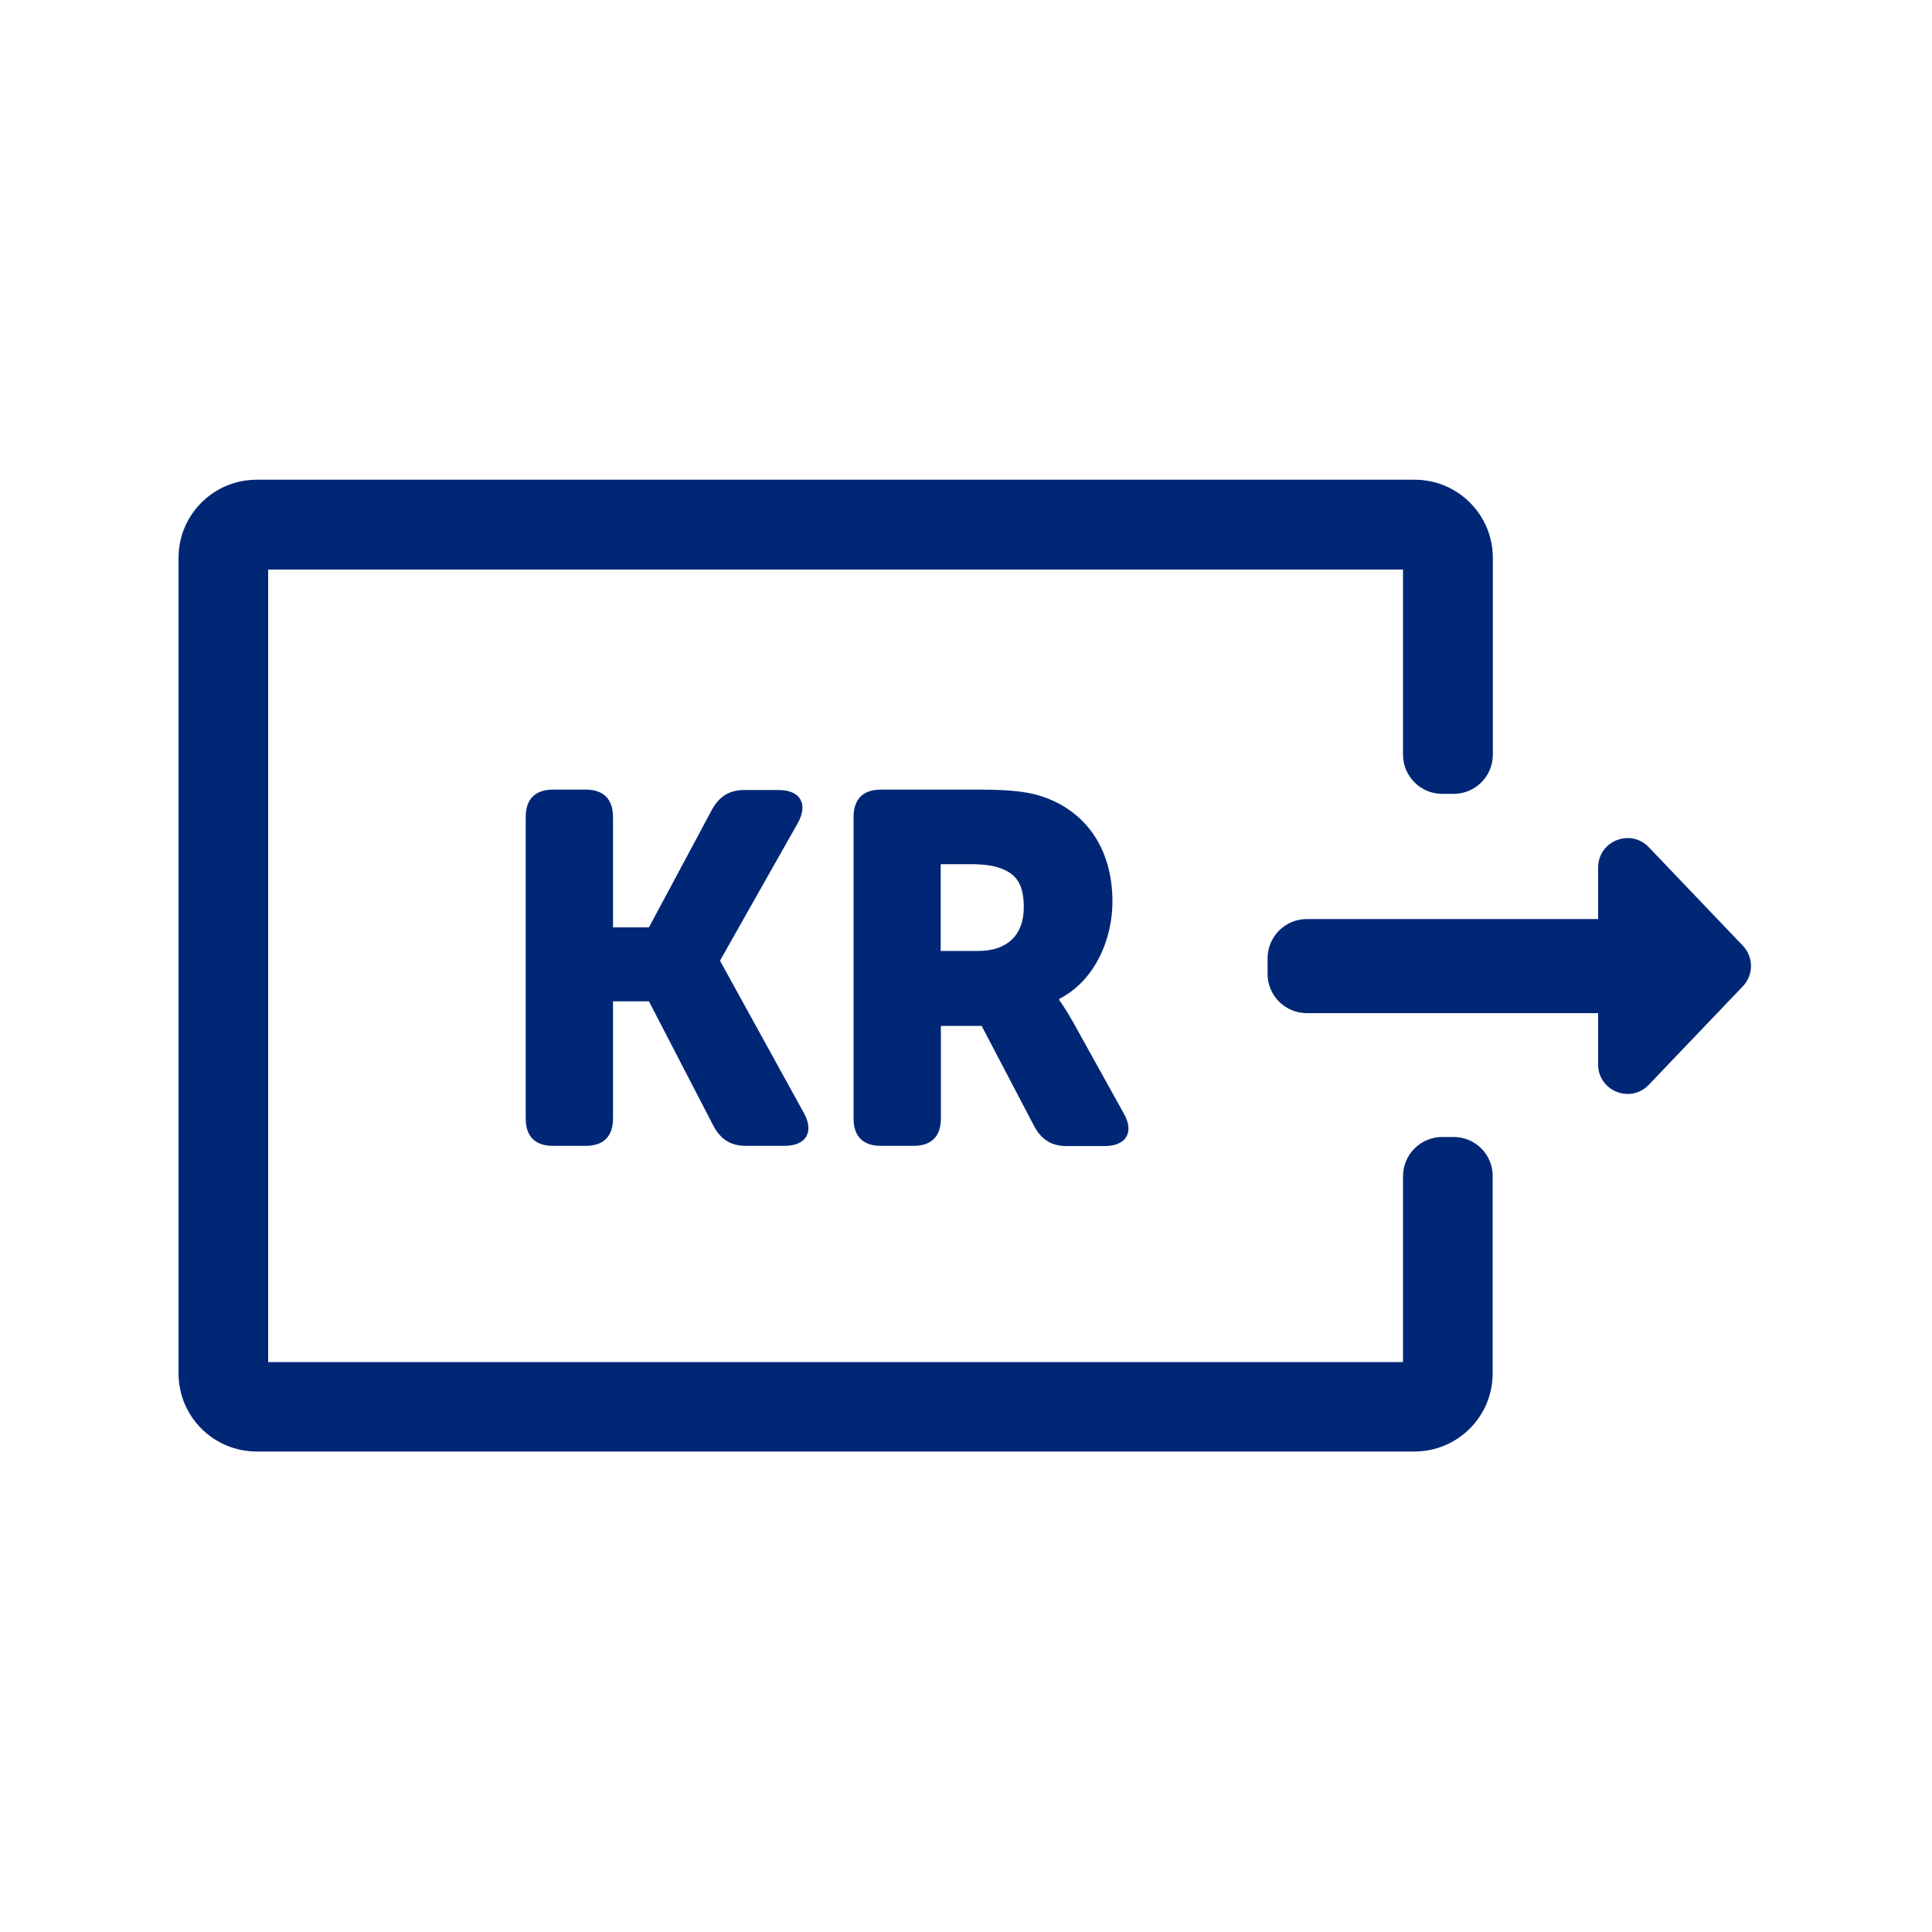 <?xml version="1.0" encoding="utf-8"?>
<!-- Generator: Adobe Illustrator 18.1.1, SVG Export Plug-In . SVG Version: 6.00 Build 0)  -->
<svg version="1.1" id="Layer_1" xmlns="http://www.w3.org/2000/svg" xmlns:xlink="http://www.w3.org/1999/xlink" x="0px" y="0px"
	 viewBox="100 -100 1000 1000" enable-background="new 100 -100 1000 1000" xml:space="preserve">
<g id="betaling">
	<path fill="#002776" d="M675.8,366.7c0-26.8-13.1-45.6-34-53.6c-8-3.1-17-4.4-35.8-4.4h-50c-9.3,0-14.2,4.9-14.2,14.2v156
		c0,9.3,4.9,14.2,14.2,14.2h16.8c9.3,0,14.2-4.9,14.2-14.2v-47.9h21.1l27.3,52.1c3.9,7,9,10.1,16.8,10.1h19.6
		c11.1,0,15.5-7.2,9.8-17l-26.3-47.4c-4.4-7.7-7-11.1-7-11.1V417C666.6,407.7,675.8,386.3,675.8,366.7z M606.5,392.2h-19.6v-44.9
		h15.2c7.5,0,12.9,0.8,17,2.6c8.5,3.4,10.8,10.3,10.8,19.6C630,384.3,620.9,392.2,606.5,392.2z M852.4,488.5h-5.9
		c-11.2,0-20.3,9.1-20.3,20.3v96.2H238.8V194.8h587.4v95.8c0,11.2,9.1,20.3,20.3,20.3h5.9c11.2,0,20.3-9.1,20.3-20.3V188.8
		c0-22.4-18.1-40.5-40.5-40.5H232.9c-22.4,0-40.5,18.1-40.5,40.5v422c0,22.4,18.1,40.5,40.5,40.5h599.2c22.4,0,40.5-18.1,40.5-40.5
		V508.8C872.7,497.6,863.6,488.5,852.4,488.5z M403.1,308.7h-16.8c-9.3,0-14.2,4.9-14.2,14.2v156c0,9.3,4.9,14.2,14.2,14.2h16.8
		c9.3,0,14.2-4.9,14.2-14.2v-60.6h18.6l33.5,64.7c3.9,7,9,10.1,16.8,10.1H506c11.3,0,15.5-7.2,10.1-17l-43.3-78.6v-0.5l40.2-71.1
		c5.4-9.8,1.3-17-10.1-17h-17.5c-7.7,0-12.9,3.1-16.8,10l-32.7,61.1h-18.6v-57C417.3,313.6,412.4,308.7,403.1,308.7z M1002.1,389.5
		l-48.7-51c-9.5-9.9-26.2-3.2-26.2,10.5v26.7H776.4c-11.2,0-20.3,9.1-20.3,20.3v8.1c0,11.2,9.1,20.3,20.3,20.3h150.8V451
		c0,13.7,16.7,20.4,26.2,10.5l48.7-51C1007.7,404.6,1007.7,395.4,1002.1,389.5z"/>
</g>
</svg>
